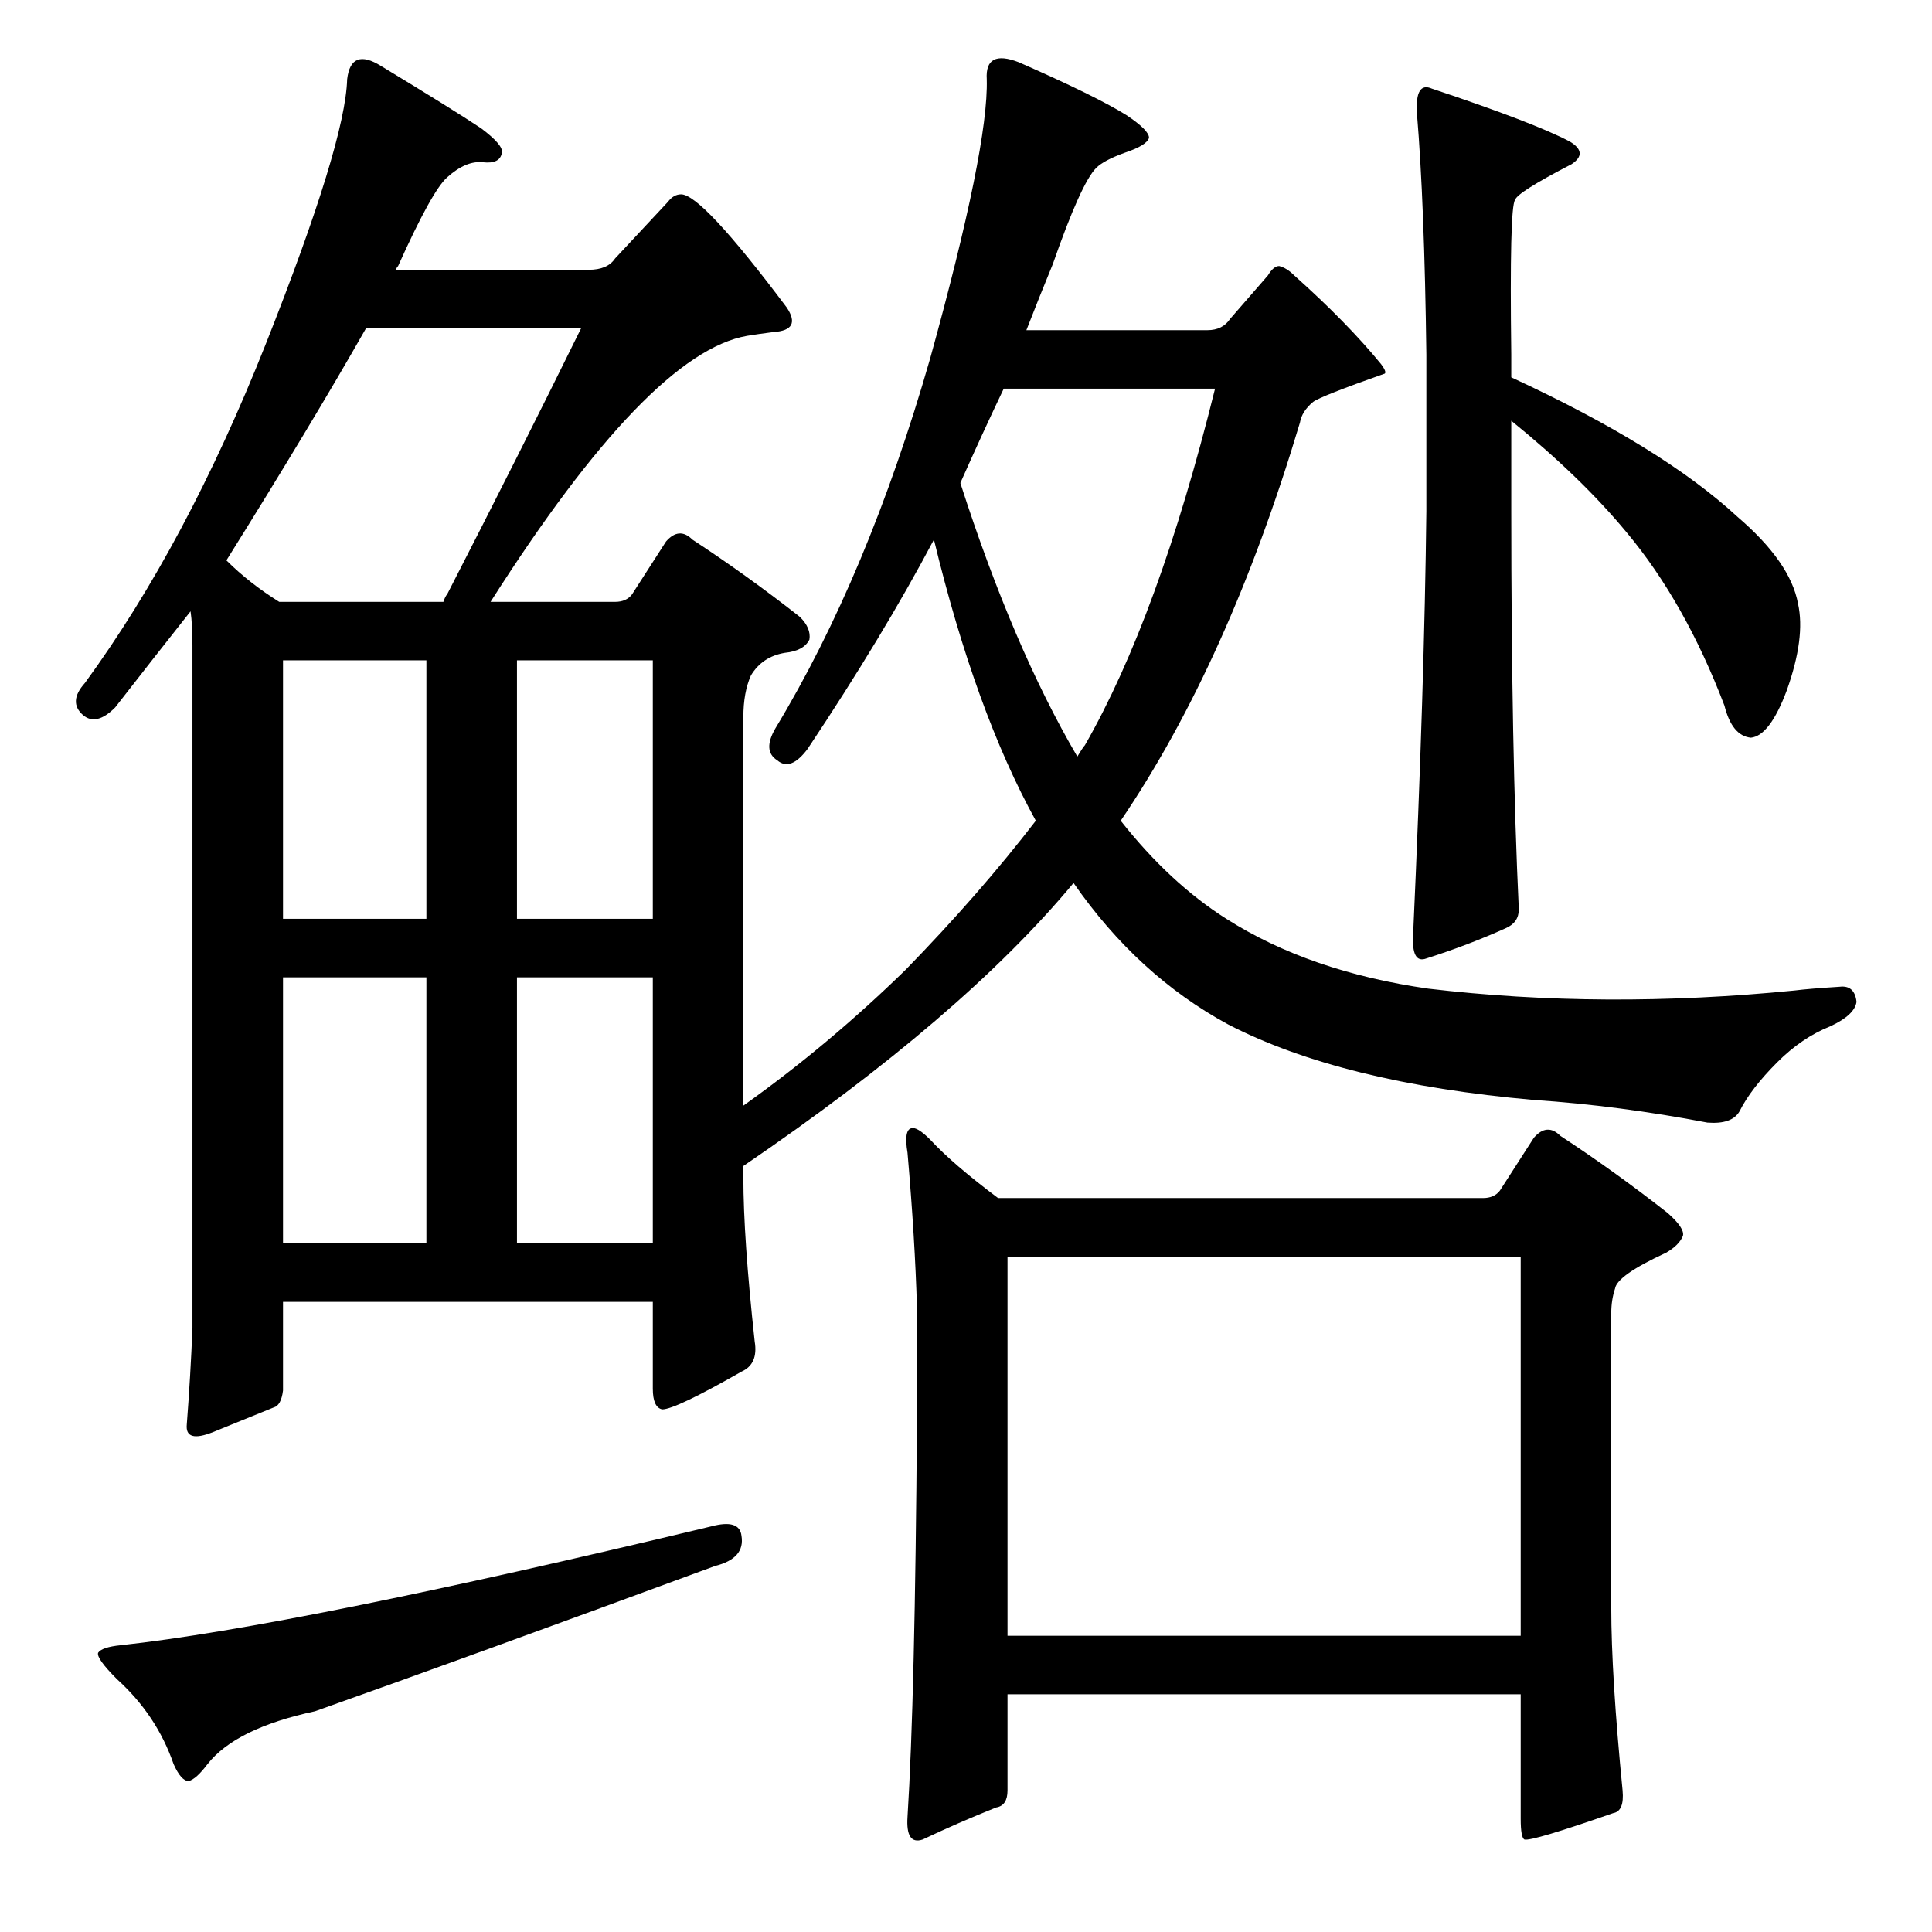 <?xml version="1.0" standalone="no"?>
<!DOCTYPE svg PUBLIC "-//W3C//DTD SVG 1.1//EN" "http://www.w3.org/Graphics/SVG/1.1/DTD/svg11.dtd" >
<svg xmlns="http://www.w3.org/2000/svg" xmlns:xlink="http://www.w3.org/1999/xlink" version="1.1" viewBox="0 -205 1024 1024">
  <g transform="matrix(1 0 0 -1 0 819)">
   <path fill="currentColor"
d="M534 358v-201h272v201h-272zM148 705h87q1 3 2 4q38 74 71 141h-114q-29 -51 -74 -123q12 -12 28 -22zM274 537h72v137h-72v-137zM226 674h-76v-137h76v137zM274 365h72v141h-72v-141zM150 365h76v141h-76v-141zM644 818h-112q-11 -23 -23 -50q28 -87 62 -145q3 5 4 6
q39 68 69 189zM756 836q-1 80 -5 128q-1 17 8 13q54 -18 73 -28q10 -6 1 -12q-29 -15 -30 -19q-3 -4 -2 -82v-12q80 -37 120 -74q28 -24 32 -46q4 -18 -6 -46q-9 -24 -19 -25q-10 1 -14 17q-21 55 -52 92q-24 29 -61 59v-48q0 -126 4 -211q0 -7 -7 -10q-20 -9 -42 -16
q-8 -3 -7 13q6 133 7 224v83zM377 215q15 4 16 -5q2 -12 -14 -16q-133 -49 -212 -77q-42 -9 -57 -28q-6 -8 -10 -9q-4 0 -8 9q-9 26 -30 45q-11 11 -10 14q2 3 12 4q92 10 313 63zM394 438q45 32 86 72q39 40 69 79q-32 58 -54 149q-27 -51 -67 -111q-9 -12 -16 -6
q-8 5 -1 17q49 81 82 196q31 112 30 148q-1 16 17 9q41 -18 57 -28q12 -8 12 -12q-1 -4 -13 -8q-11 -4 -15 -8q-8 -8 -23 -51q-7 -17 -14 -35h96q8 0 12 6l20 23q3 5 6 5q4 -1 8 -5q28 -25 46 -47q3 -4 2 -5q-34 -12 -38 -15q-6 -5 -7 -11q-38 -127 -95 -211q26 -33 56 -52
q44 -28 107 -37q93 -11 194 -1q8 1 24 2q8 1 9 -8q-1 -7 -14 -13q-15 -6 -28 -19q-14 -14 -20 -26q-4 -7 -17 -6q-47 9 -92 12q-102 9 -162 40q-48 26 -82 75q-59 -71 -175 -150v-6q0 -32 6 -87q2 -12 -7 -16q-35 -20 -42 -20q-5 1 -5 11v46h-196v-47q-1 -8 -5 -9
q-10 -4 -32 -13q-15 -6 -14 4q2 26 3 51v362q0 11 -1 18q-19 -24 -40 -51q-10 -10 -17 -4q-8 7 1 17q54 74 96 180t43 140q2 17 18 7q38 -23 53 -33q12 -9 11 -13q-1 -6 -10 -5t-19 -8q-8 -7 -26 -47q-1 -1 -1 -2h102q10 0 14 6l28 30q3 4 7 4q11 0 56 -60q8 -12 -7 -13
q-8 -1 -14 -2q-52 -9 -136 -141h66q6 0 9 4l18 28q7 8 14 1q29 -19 57 -41q6 -6 5 -12q-3 -6 -13 -7q-12 -2 -18 -12q-4 -9 -4 -22v-206zM795 393l18 28q7 8 14 1q29 -19 57 -41q9 -8 8 -12q-2 -5 -9 -9q-26 -12 -27 -19q-2 -6 -2 -13v-156q0 -36 6 -97q1 -11 -5 -12
q-43 -15 -47 -14q-2 1 -2 11v66h-272v-51q0 -8 -6 -9q-20 -8 -39 -17q-9 -3 -8 12q4 63 5 210v60q-1 36 -5 82q-2 12 2 13q3 1 10 -6q12 -13 36 -31h257q6 0 9 4z" />
  </g>

</svg>
